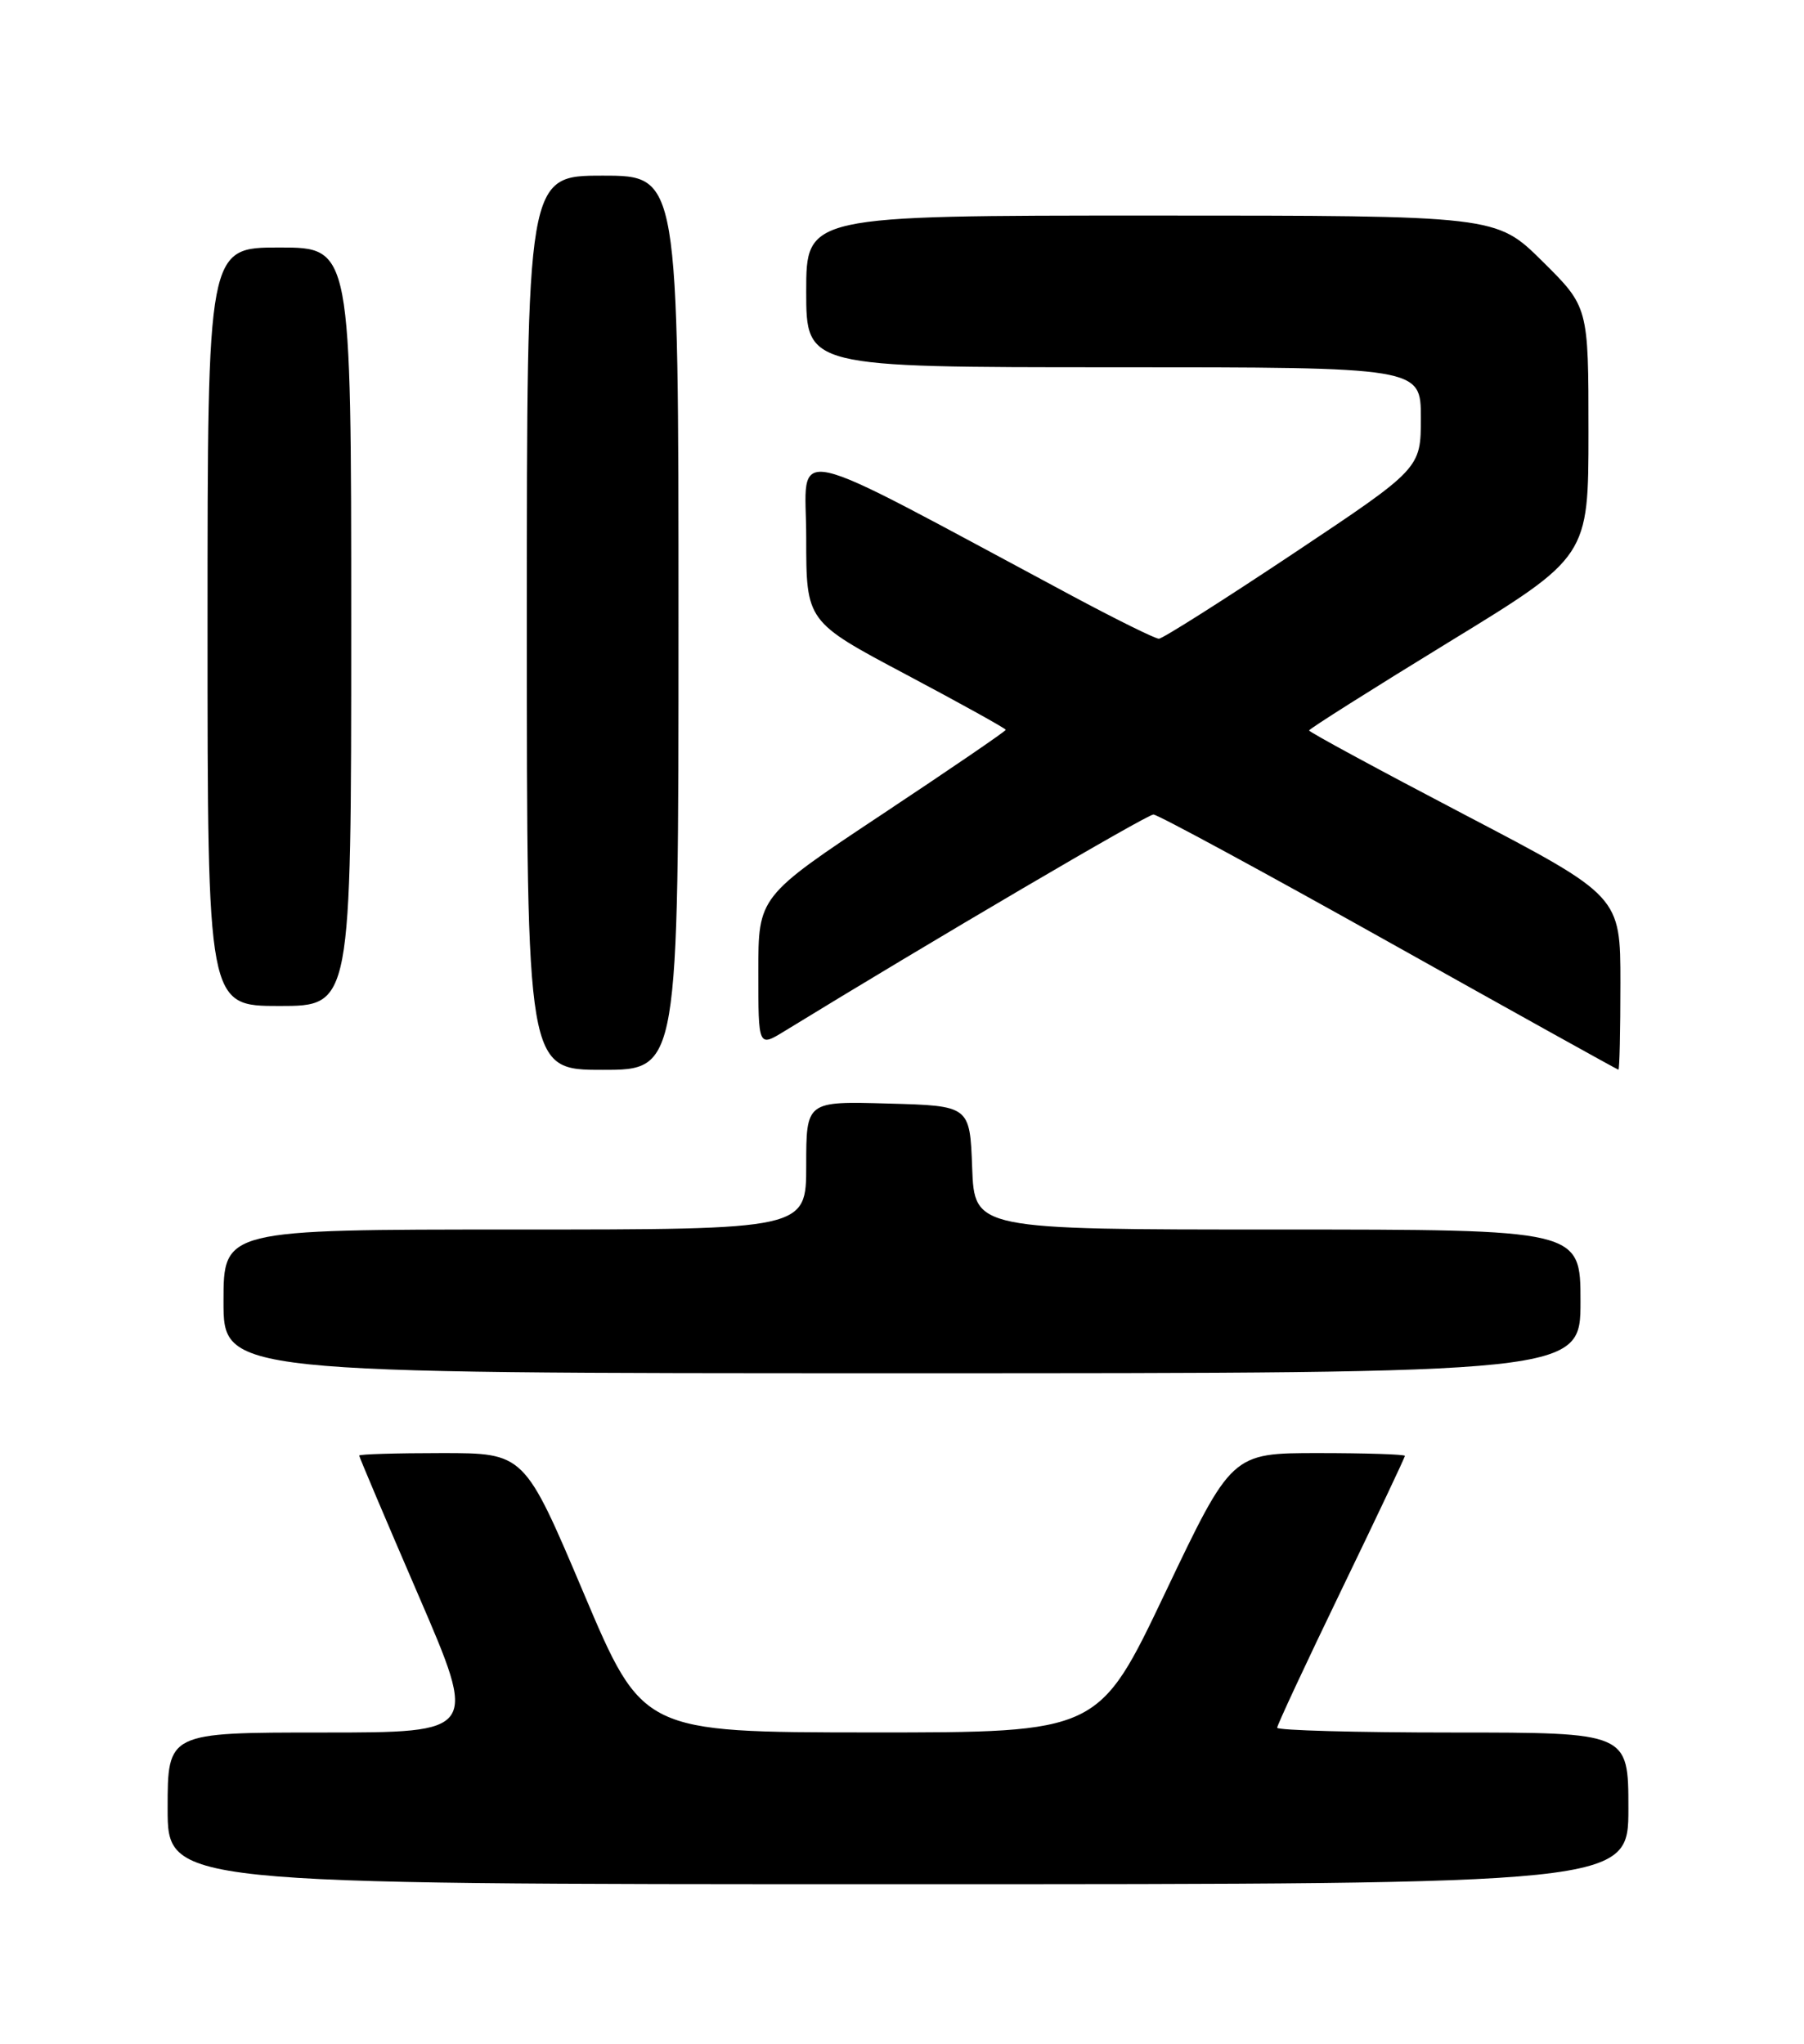 <?xml version="1.0" encoding="UTF-8" standalone="no"?>
<!DOCTYPE svg PUBLIC "-//W3C//DTD SVG 1.1//EN" "http://www.w3.org/Graphics/SVG/1.1/DTD/svg11.dtd" >
<svg xmlns="http://www.w3.org/2000/svg" xmlns:xlink="http://www.w3.org/1999/xlink" version="1.1" viewBox="0 0 226 256">
 <g >
 <path fill="currentColor"
d=" M 204.00 226.50 C 204.00 217.00 204.00 217.00 182.00 217.00 C 169.90 217.00 160.00 216.73 160.00 216.40 C 160.00 216.07 163.60 208.36 168.00 199.25 C 172.40 190.15 176.00 182.55 176.00 182.35 C 176.00 182.16 171.12 182.00 165.15 182.00 C 154.31 182.00 154.31 182.00 145.97 199.50 C 137.64 217.00 137.64 217.00 109.07 216.99 C 80.50 216.97 80.50 216.97 73.10 199.49 C 65.69 182.00 65.69 182.00 55.35 182.00 C 49.66 182.00 45.00 182.14 45.00 182.31 C 45.00 182.49 48.34 190.36 52.42 199.81 C 59.84 217.00 59.84 217.00 40.42 217.00 C 21.00 217.00 21.00 217.00 21.00 226.50 C 21.00 236.00 21.00 236.00 112.50 236.00 C 204.00 236.00 204.00 236.00 204.00 226.50 Z  M 198.00 163.00 C 198.00 154.00 198.00 154.00 160.04 154.00 C 122.08 154.00 122.08 154.00 121.79 146.25 C 121.50 138.50 121.50 138.50 111.25 138.22 C 101.00 137.93 101.00 137.93 101.00 145.97 C 101.00 154.00 101.00 154.00 64.50 154.00 C 28.00 154.00 28.00 154.00 28.00 163.00 C 28.00 172.00 28.00 172.00 113.00 172.00 C 198.00 172.00 198.00 172.00 198.00 163.00 Z  M 85.00 78.00 C 85.00 22.00 85.00 22.00 75.50 22.00 C 66.00 22.00 66.00 22.00 66.00 78.00 C 66.00 134.00 66.00 134.00 75.50 134.00 C 85.00 134.00 85.00 134.00 85.00 78.00 Z  M 203.00 123.12 C 203.00 112.25 203.00 112.25 183.50 102.05 C 172.78 96.44 164.00 91.69 164.00 91.49 C 164.00 91.30 171.88 86.32 181.50 80.43 C 199.00 69.73 199.00 69.73 199.00 54.08 C 199.00 38.44 199.00 38.44 193.22 32.72 C 187.44 27.00 187.44 27.00 144.22 27.00 C 101.00 27.00 101.00 27.00 101.00 36.50 C 101.00 46.00 101.00 46.00 139.50 46.00 C 178.00 46.00 178.00 46.00 178.00 52.34 C 178.00 58.68 178.00 58.68 162.01 69.34 C 153.21 75.20 145.64 80.00 145.18 80.00 C 144.72 80.00 139.88 77.61 134.42 74.69 C 97.42 54.89 101.00 55.68 101.00 67.36 C 101.00 77.85 101.00 77.85 113.50 84.48 C 120.38 88.13 126.00 91.25 126.00 91.41 C 126.00 91.58 119.03 96.34 110.50 102.00 C 95.00 112.29 95.00 112.29 95.00 121.73 C 95.00 131.16 95.00 131.16 98.25 129.17 C 116.72 117.85 143.71 102.00 144.50 102.02 C 145.05 102.03 158.32 109.22 174.00 118.00 C 189.68 126.78 202.61 133.97 202.75 133.98 C 202.89 133.99 203.00 129.11 203.00 123.12 Z  M 44.00 78.50 C 44.00 31.00 44.00 31.00 35.00 31.00 C 26.00 31.00 26.00 31.00 26.00 78.50 C 26.00 126.00 26.00 126.00 35.00 126.00 C 44.00 126.00 44.00 126.00 44.00 78.50 Z "/>
</g>
</svg>
